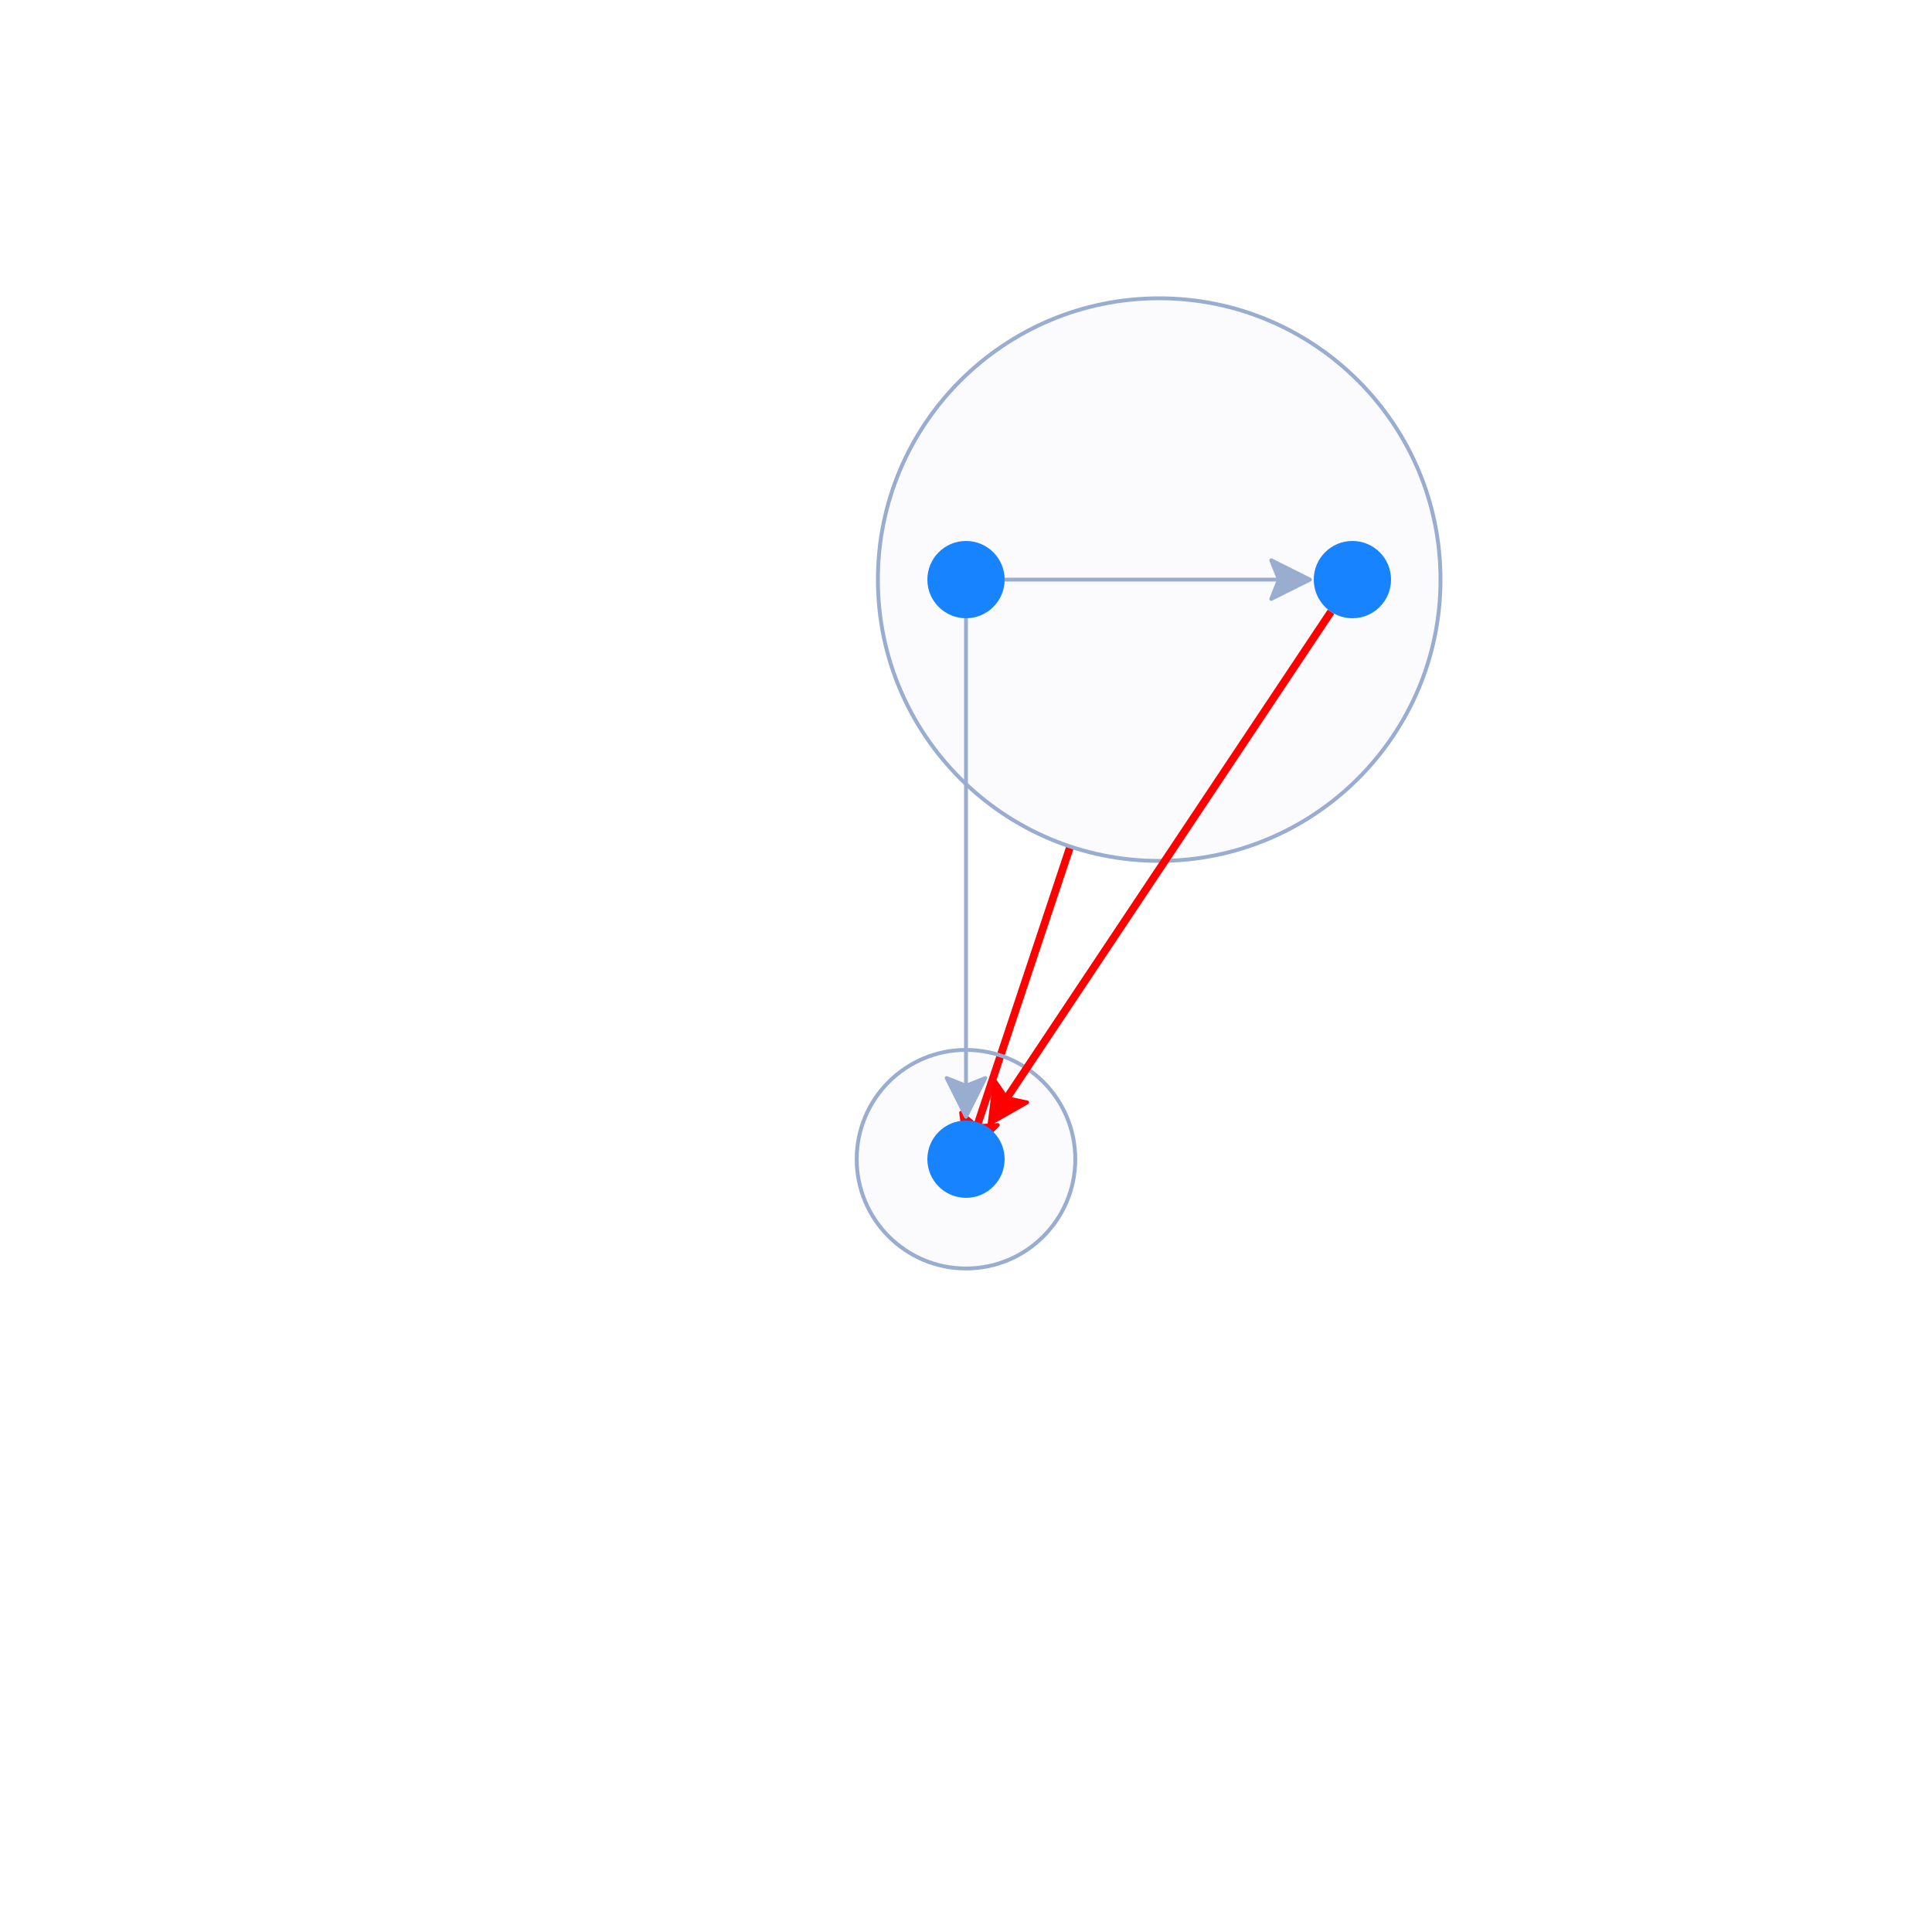 <svg xmlns="http://www.w3.org/2000/svg" width="500" height="500" color-interpolation-filters="sRGB" style="background: transparent; outline: none;" tabindex="1">
  <g>
    <g fill="none">
      <g fill="none" class="elements">
        <g fill="none">
          <g>
            <path fill="none" stroke="rgba(255,0,0,1)" stroke-width="2" d="m276.978 219.065-25.081 75.243" class="key"/>
            <path fill="none" stroke="transparent" stroke-width="4" d="m276.978 219.065-25.081 75.243" class="key"/>
            <g transform="matrix(.316 -.949 .949 .316 251.897 294.308)">
              <path fill="rgba(255,0,0,1)" stroke="rgba(255,0,0,1)" stroke-dasharray="0,0" stroke-linejoin="round" stroke-width="1" d="m-5 0 10-5-2 5 2 5Z"/>
            </g>
          </g>
        </g>
        <g fill="none" transform="matrix(1 0 0 1 300 150)">
          <g>
            <circle r="72.801" fill="rgba(153,173,209,1)" fill-opacity=".04" stroke="rgba(153,173,209,1)" stroke-dasharray="0,0" stroke-width="1" class="key"/>
          </g>
        </g>
        <g fill="none" transform="matrix(1 0 0 1 250 300)">
          <g>
            <circle r="28.284" fill="rgba(153,173,209,1)" fill-opacity=".04" stroke="rgba(153,173,209,1)" stroke-dasharray="0,0" stroke-width="1" class="key"/>
          </g>
        </g>
        <g fill="none">
          <g>
            <path fill="none" stroke="rgba(153,173,209,1)" stroke-width="1" d="m260 150 74 0" class="key"/>
            <path fill="none" stroke="transparent" stroke-width="3" d="m260 150 74 0" class="key"/>
            <g transform="matrix(-1 0 0 -1 334 150)">
              <path fill="rgba(153,173,209,1)" stroke="rgba(153,173,209,1)" stroke-dasharray="0,0" stroke-linejoin="round" stroke-width="1" d="m-5 0 10-5-2 5 2 5Z"/>
            </g>
          </g>
        </g>
        <g fill="none">
          <g>
            <path fill="none" stroke="rgba(153,173,209,1)" stroke-width="1" d="m250 160 0 124" class="key"/>
            <path fill="none" stroke="transparent" stroke-width="3" d="m250 160 0 124" class="key"/>
            <g transform="matrix(0 -1 1 0 250 284)">
              <path fill="rgba(153,173,209,1)" stroke="rgba(153,173,209,1)" stroke-dasharray="0,0" stroke-linejoin="round" stroke-width="1" d="m-5 0 10-5-2 5 2 5Z"/>
            </g>
          </g>
        </g>
        <g fill="none">
          <g>
            <path fill="none" stroke="rgba(255,0,0,1)" stroke-width="2" d="m344.453 158.321-85.578 128.367" class="key"/>
            <path fill="none" stroke="transparent" stroke-width="4" d="m344.453 158.321-85.578 128.367" class="key"/>
            <g transform="matrix(.555 -.832 .832 .555 258.875 286.687)">
              <path fill="rgba(255,0,0,1)" stroke="rgba(255,0,0,1)" stroke-dasharray="0,0" stroke-linejoin="round" stroke-width="1" d="m-5 0 10-5-2 5 2 5Z"/>
            </g>
          </g>
        </g>
        <g fill="none" transform="matrix(1 0 0 1 250 150)">
          <g>
            <circle r="10" fill="rgba(23,131,255,1)" stroke="rgba(0,0,0,1)" stroke-width="0" class="key"/>
          </g>
        </g>
        <g fill="none" transform="matrix(1 0 0 1 350 150)">
          <g>
            <circle r="10" fill="rgba(23,131,255,1)" stroke="rgba(0,0,0,1)" stroke-width="0" class="key"/>
          </g>
        </g>
        <g fill="none" transform="matrix(1 0 0 1 250 300)">
          <g>
            <circle r="10" fill="rgba(23,131,255,1)" stroke="rgba(0,0,0,1)" stroke-width="0" class="key"/>
          </g>
        </g>
      </g>
    </g>
  </g>
</svg>
